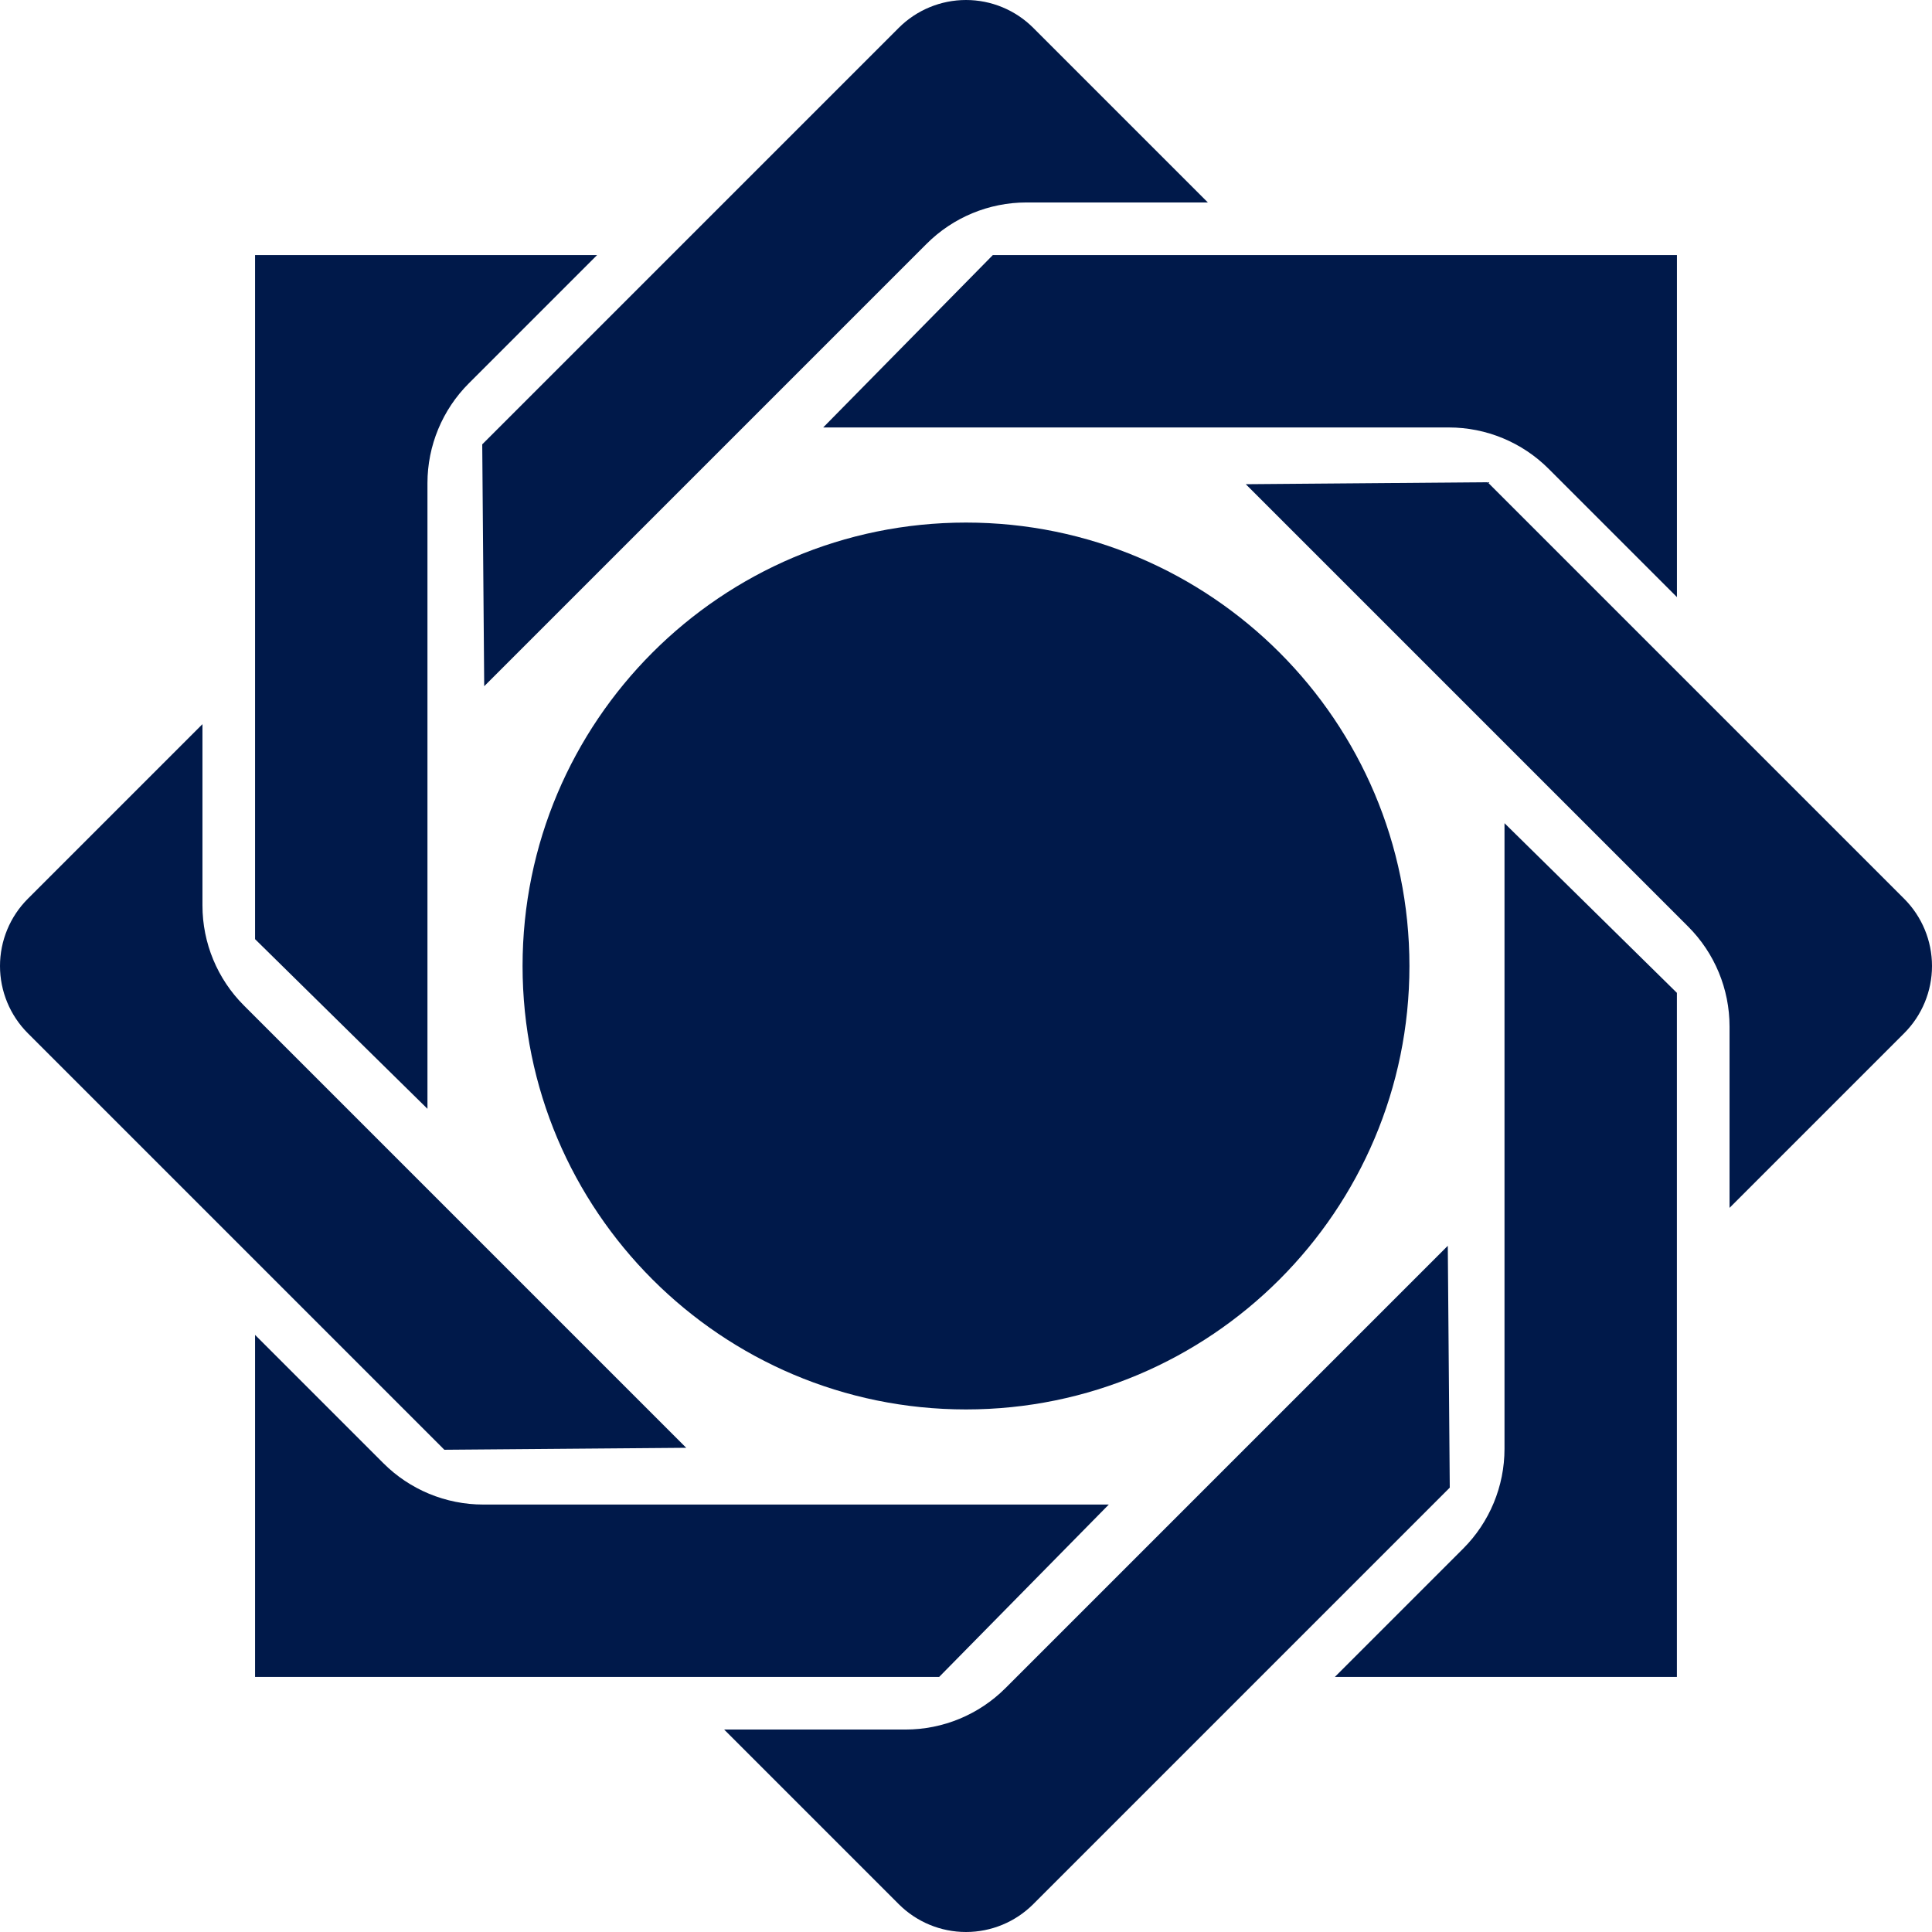 <svg xmlns="http://www.w3.org/2000/svg" fill="none" viewBox="0 0 48 48">
  <path fill="#00194A" fill-rule="evenodd" d="M25.671 47.308c-.443.443-1.044.692-1.671.692-.627-0-1.228-.249-1.671-.692-1.778-1.778-4.338-4.338-4.338-4.338h4.506c.931 0 1.825-.37 2.483-1.029 2.91-2.91 10.99-10.99 10.99-10.99l.049 6.009s-7.045 7.045-10.347 10.347ZM9.525 36.353c.657.657 1.549 1.027 2.479 1.027h15.544l-4.215 4.283H6.337v-8.498s1.94 1.94 3.188 3.188Zm32.137 5.31h-8.498s1.94-1.94 3.188-3.188c.657-.657 1.027-1.549 1.027-2.479V20.452l4.283 4.215v16.996ZM.692 25.671C.249 25.228-0 24.627 3e-8 24 0 23.373.249 22.772.692 22.329c1.778-1.778 4.338-4.338 4.338-4.338v4.506c0 .931.37 1.825 1.029 2.483 2.91 2.91 10.99 10.99 10.99 10.99l-6.009.049S3.994 28.973.692 25.671ZM24 12.983c6.08 0 11.017 4.936 11.017 11.017S30.08 35.017 24 35.017 12.983 30.08 12.983 24 17.92 12.983 24 12.983Zm23.308 9.346C47.751 22.772 48 23.373 48 24c0 .627-.249 1.228-.692 1.671-1.778 1.778-4.338 4.338-4.338 4.338v-4.506c0-.931-.37-1.825-1.029-2.483-2.91-2.91-10.99-10.99-10.99-10.99l6.009-.049s7.045 7.045 10.347 10.347ZM6.337 6.337h8.498s-1.94 1.94-3.188 3.188c-.657.657-1.027 1.549-1.027 2.479v15.544l-4.283-4.215V6.337Zm23.672-1.307h-4.506c-.931 0-1.825.37-2.483 1.029-2.91 2.91-10.99 10.99-10.99 10.99l-.049-6.009S19.027 3.994 22.329.692C22.772.249 23.373 0 24 0c.627 0 1.228.249 1.671.692 1.778 1.778 4.338 4.338 4.338 4.338Zm11.654 1.307v8.498s-1.94-1.94-3.188-3.188c-.657-.657-1.549-1.027-2.479-1.027H20.452l4.215-4.283h16.996Z" clip-rule="evenodd"/>
</svg>
